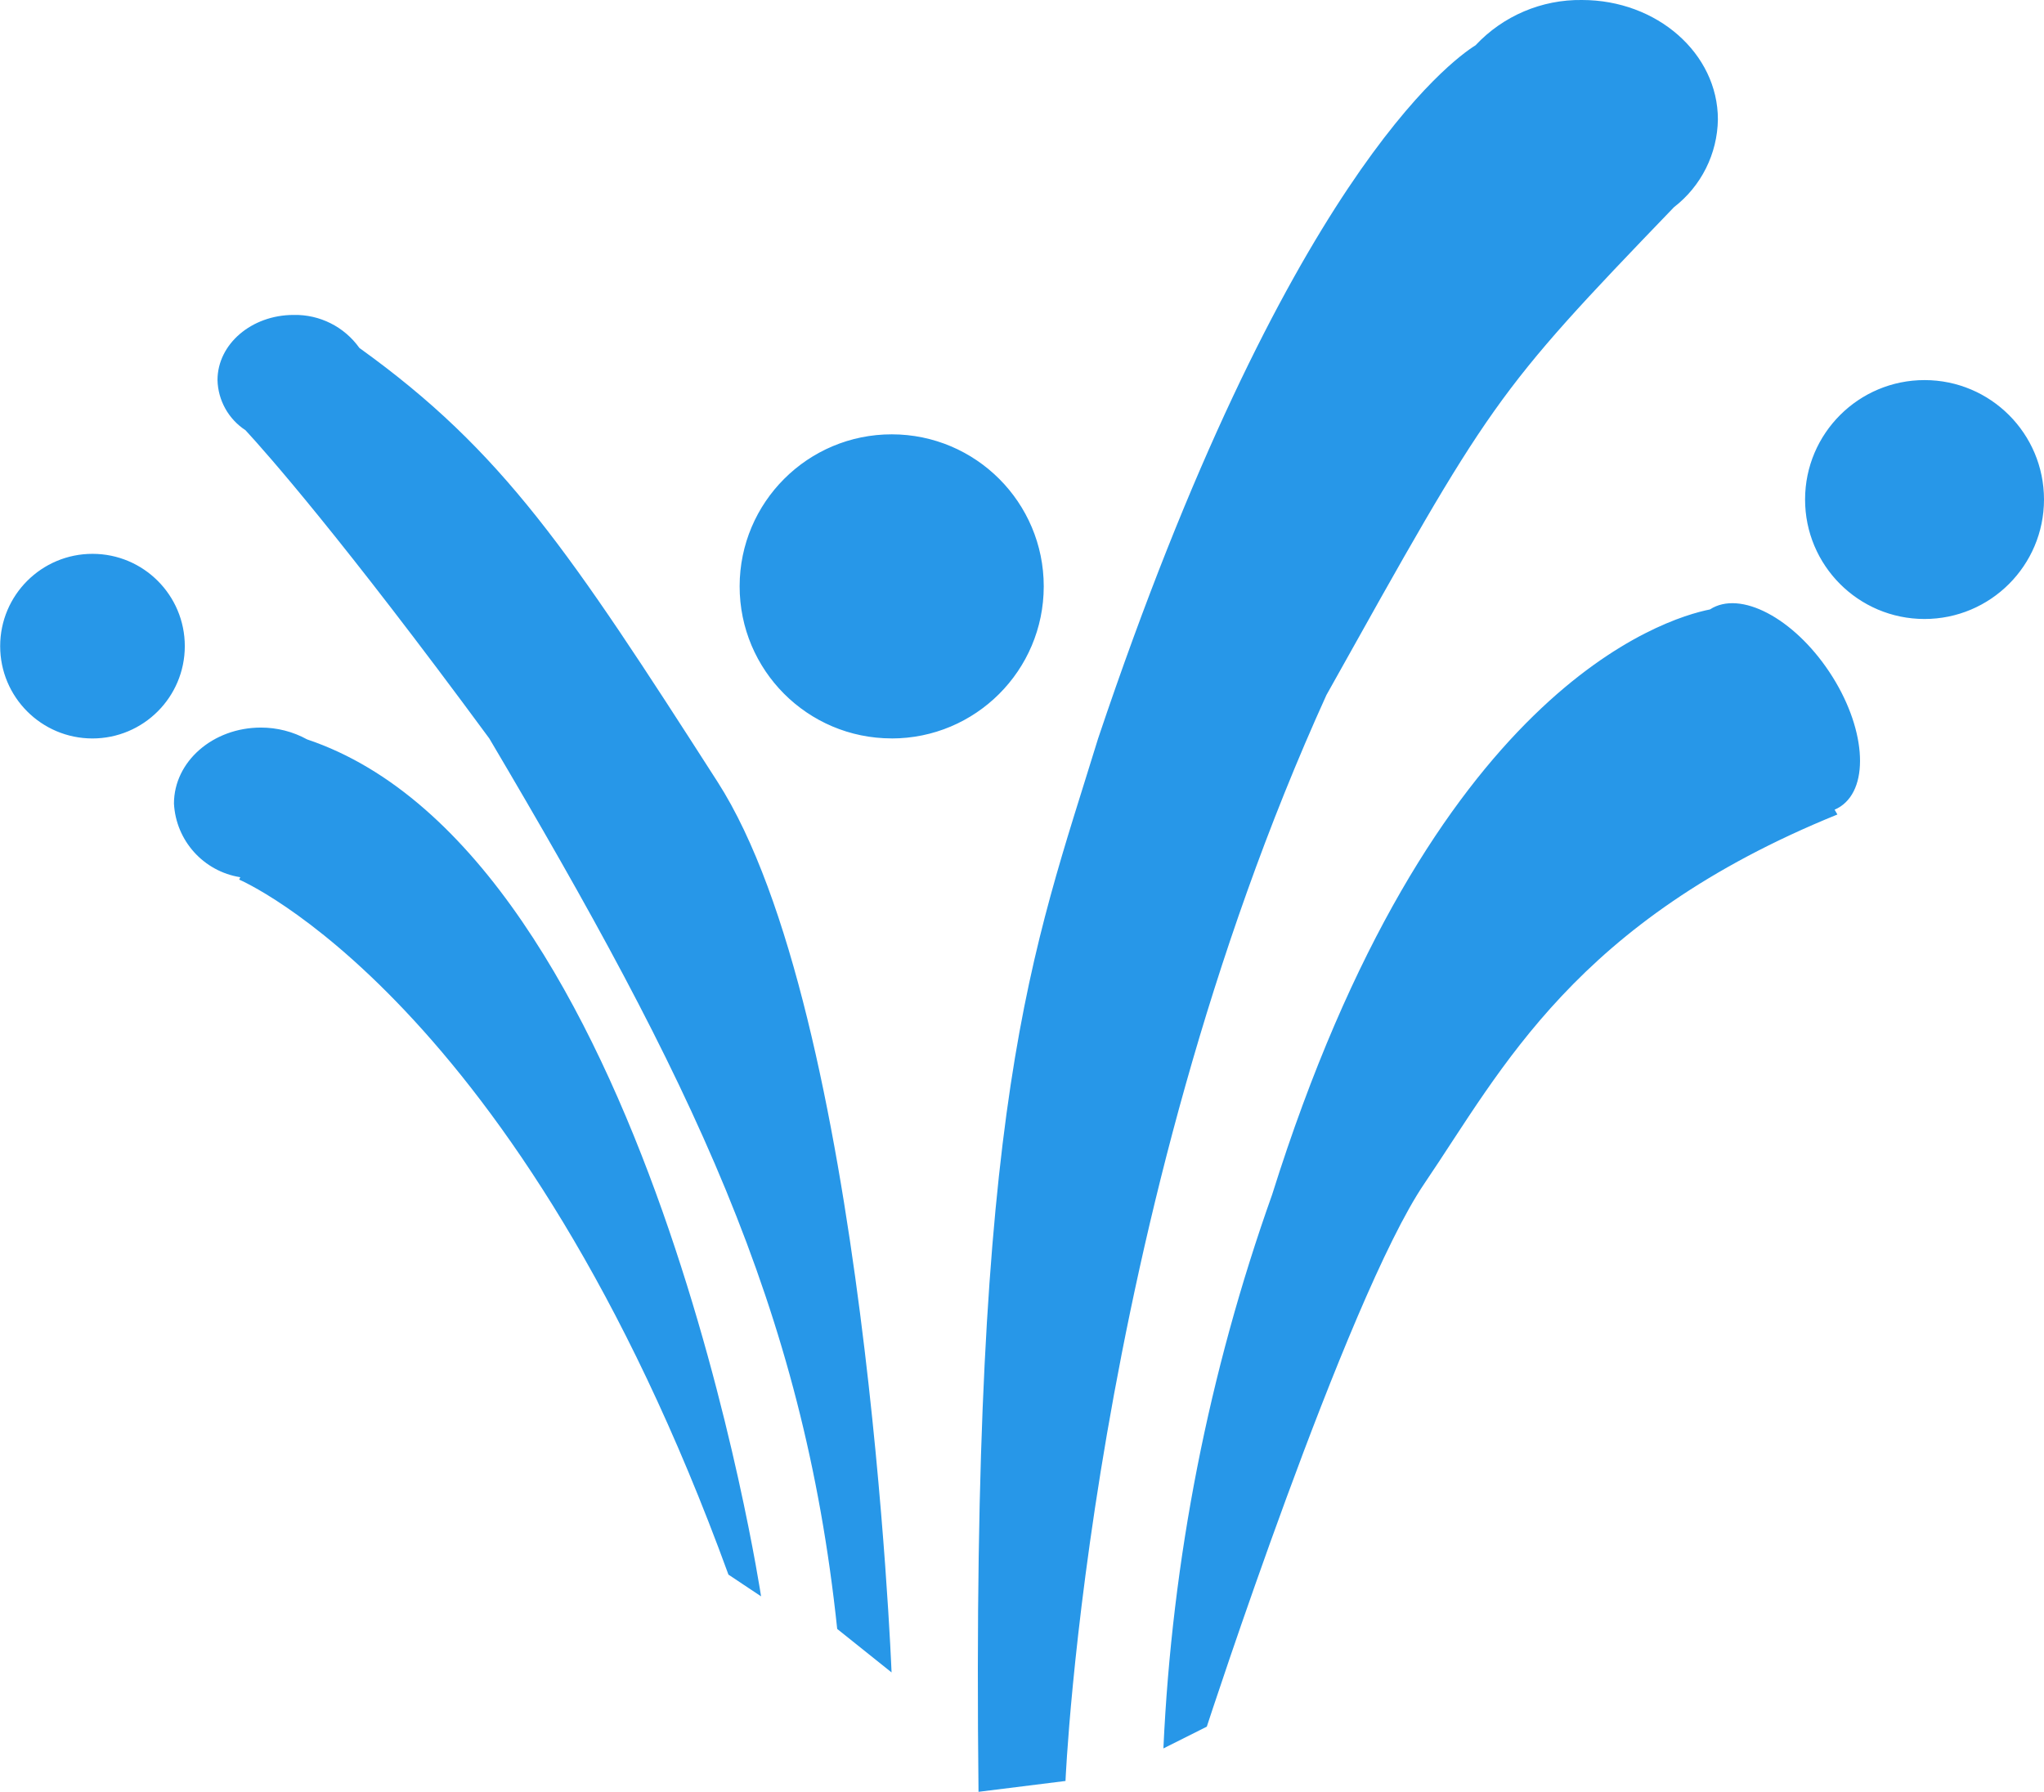 <?xml version="1.0" encoding="utf-8"?>
<!-- Generator: Adobe Illustrator 16.0.3, SVG Export Plug-In . SVG Version: 6.00 Build 0)  -->
<!DOCTYPE svg PUBLIC "-//W3C//DTD SVG 1.1//EN" "http://www.w3.org/Graphics/SVG/1.1/DTD/svg11.dtd">
<svg version="1.1" id="Layer_1" xmlns="http://www.w3.org/2000/svg" xmlns:xlink="http://www.w3.org/1999/xlink" x="0px" y="0px"
	 width="146px" height="128px" viewBox="0 0 146 128" enable-background="new 0 0 146 128" xml:space="preserve">
<path fill="#2797e8" d="M137.457,44.218c-4.713-0.005-8.528-3.83-8.523-8.543c0.006-4.712,3.83-8.528,8.543-8.523
	c4.709,0.006,8.523,3.824,8.523,8.533C145.997,40.4,142.172,44.221,137.457,44.218z M131.457,57.618
	c-0.131,0.086-0.27,0.161-0.414,0.223l0.2,0.343c-18.724,7.604-23.943,18.175-29.509,26.375
	C96.168,92.757,86.2,123.345,86.2,123.345L83.1,124.9c0.617-13.5,3.234-26.834,7.767-39.564
	c11.345-36.135,28.024-41.153,31.272-41.8c2.148-1.4,5.963,0.6,8.534,4.472c2.572,3.872,2.927,8.186,0.787,9.608L131.457,57.618z
	 M94.745,49.649c-16.952,37.324-18.638,77.576-18.638,77.576L69.894,128c-0.555-49.65,3.815-59.857,8.543-75.248
	c13.399-39.875,25.234-48.443,26.957-49.516C107.361,1.135,110.122-0.041,113,0c5.361,0,9.707,3.82,9.707,8.533
	c-0.037,2.458-1.191,4.765-3.137,6.268C106.659,28.21,106.493,28.626,94.745,49.649z M63.681,52.749
	c-5.999-0.006-10.856-4.874-10.85-10.872c0.006-5.998,4.874-10.856,10.872-10.85c5.995,0.006,10.852,4.869,10.85,10.864
	c-0.002,6.001-4.87,10.864-10.871,10.861c0,0-0.001,0-0.001,0V52.749z M59.8,116.364c-2.429-23.038-10.47-39.3-24.851-63.613
	C24.391,38.407,19.036,32.359,17.536,30.734c-1.215-0.792-1.963-2.132-2-3.582c0-2.571,2.434-4.654,5.436-4.654
	c1.861-0.041,3.621,0.842,4.7,2.359c10.288,7.388,15.026,14.551,25.585,31c10.574,16.471,12.426,63.613,12.426,63.613L59.8,116.364z
	 M21.937,52.82c24.428,8.2,32.425,61.216,32.425,61.216l-2.33-1.552C37.017,71.261,17.085,62.836,17.085,62.836l0.079-0.171
	c-2.623-0.416-4.598-2.608-4.738-5.26c0-3,2.782-5.43,6.213-5.43C19.792,51.974,20.927,52.264,21.937,52.82z M6.6,52.752
	c-3.642-0.003-6.591-2.958-6.588-6.6c0.003-3.642,2.958-6.591,6.6-6.588c3.64,0.003,6.588,2.955,6.588,6.594
	C13.197,49.801,10.243,52.752,6.6,52.752z"/>
</svg>
